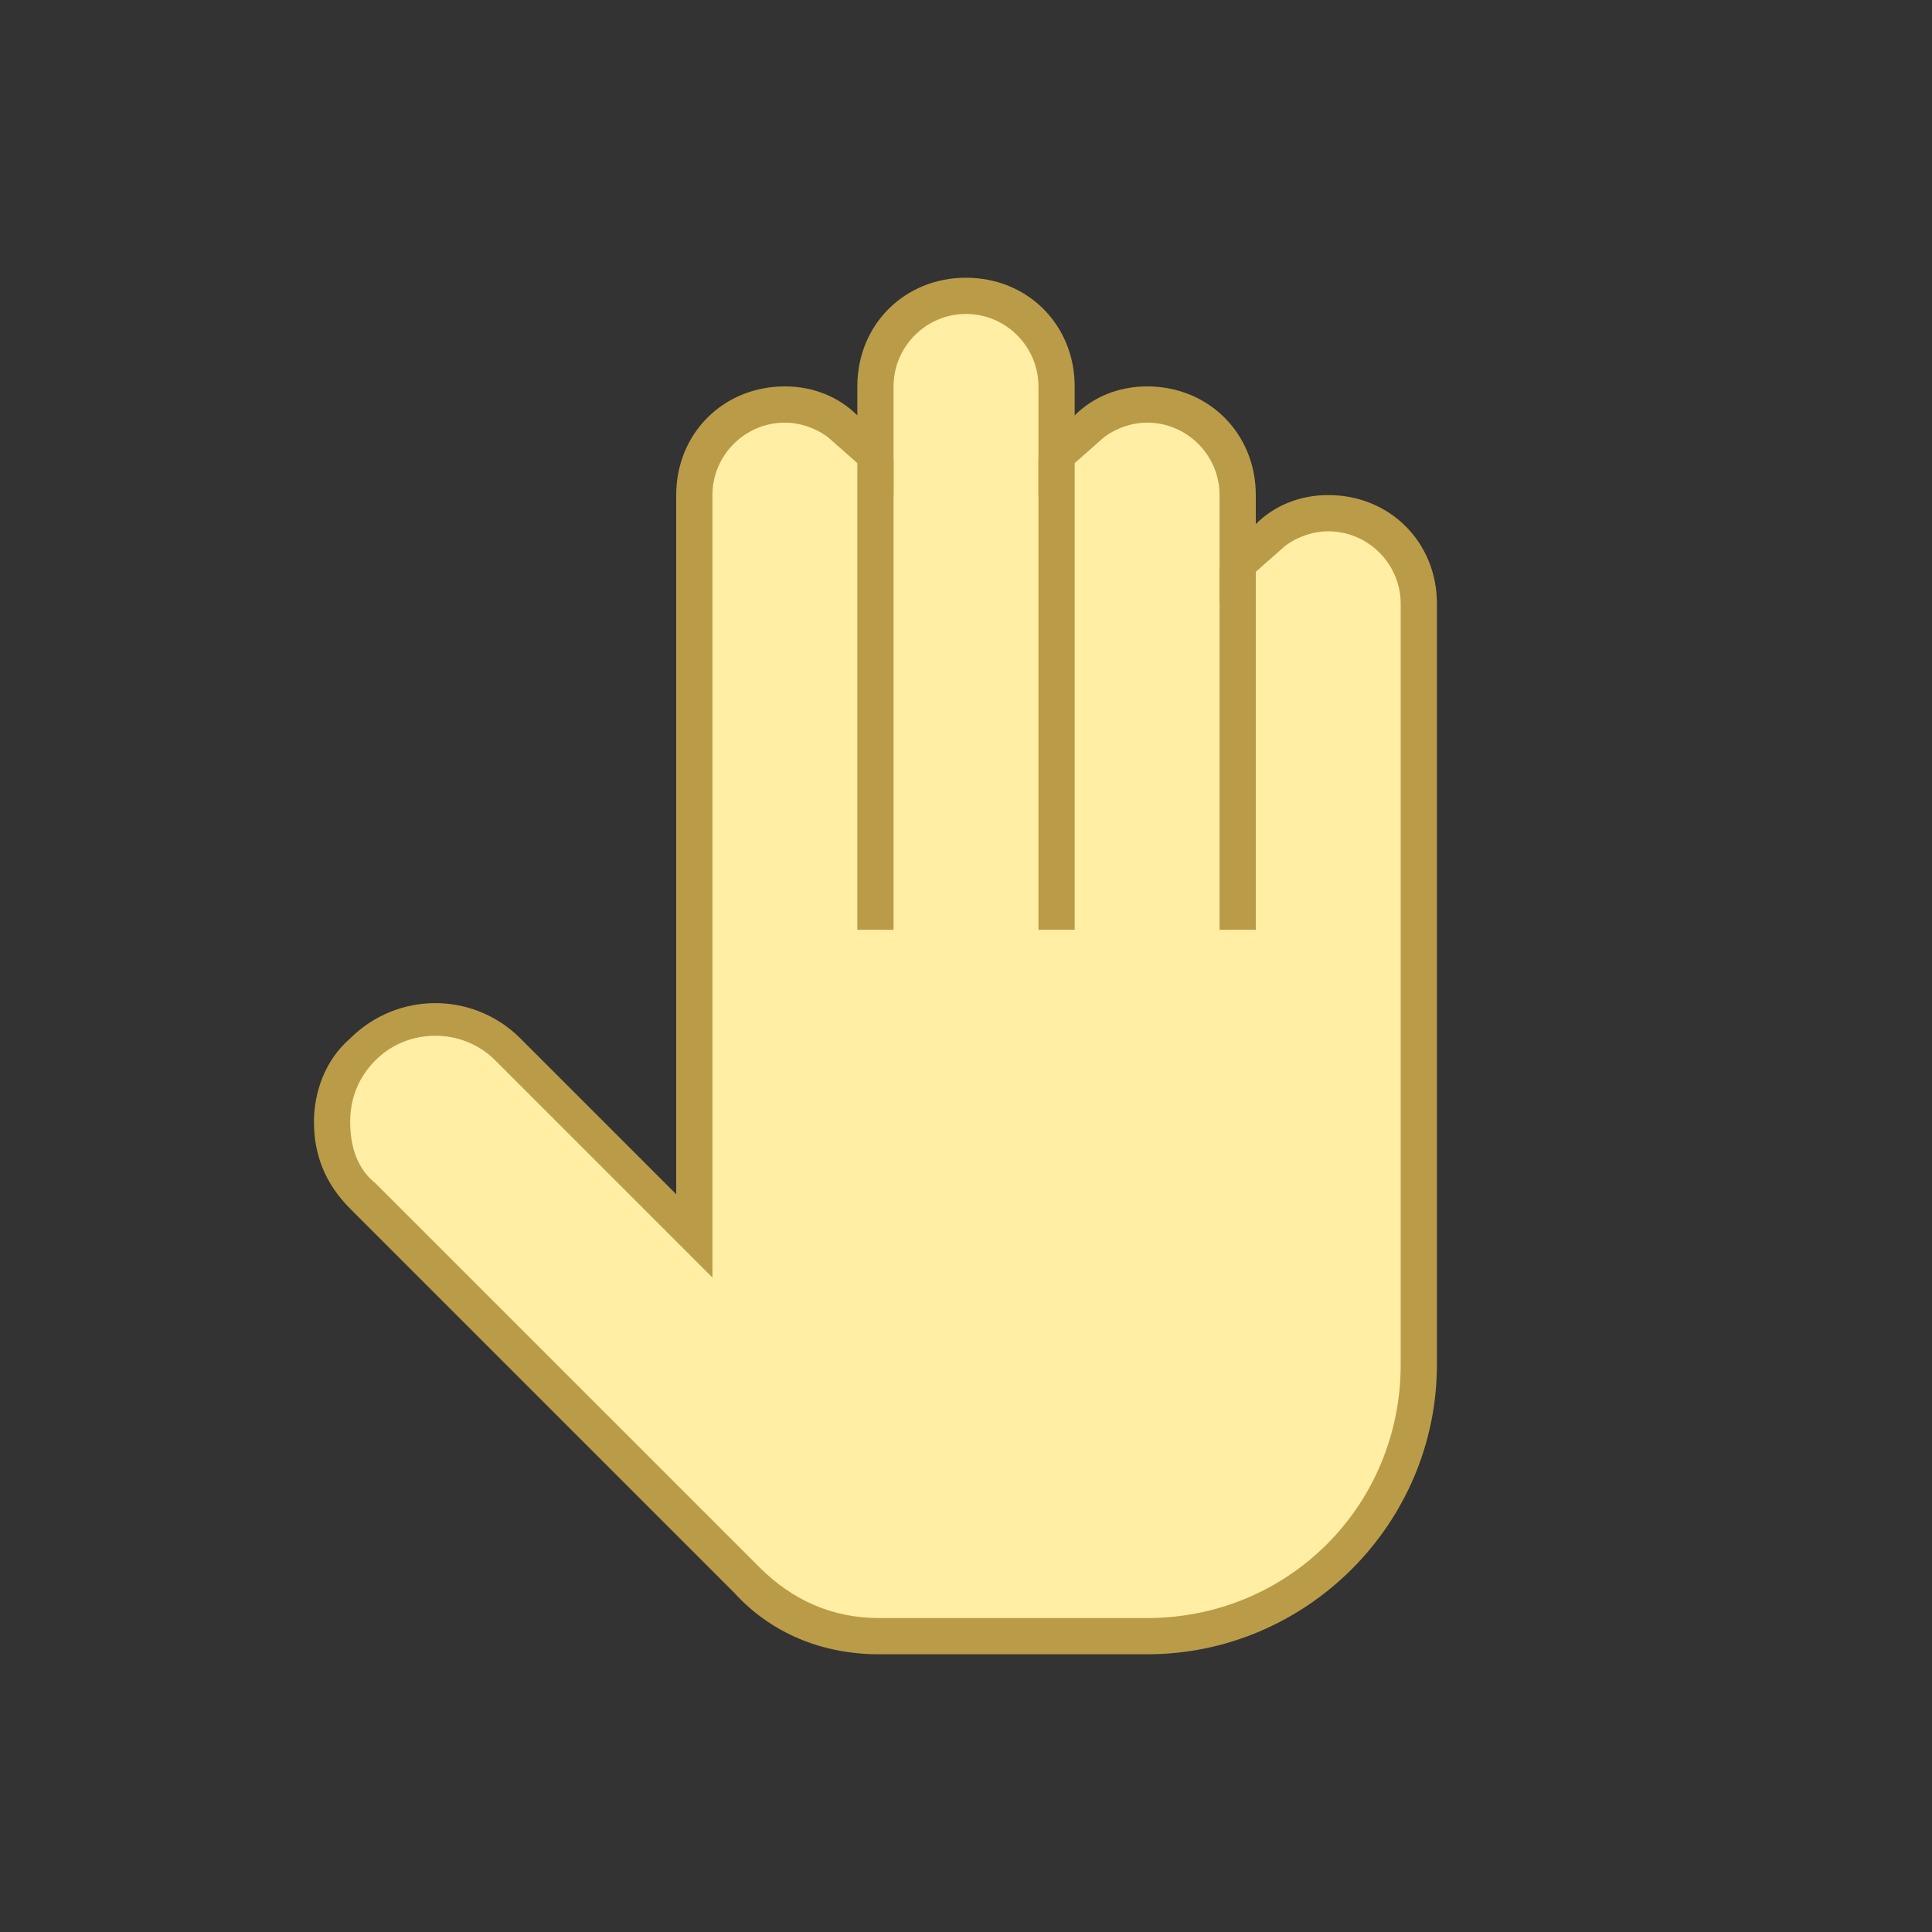 <svg width="64" height="64" viewBox="0 0 64 64" fill="none" xmlns="http://www.w3.org/2000/svg">
    <rect x="0" y="0" width="64" height="64" fill="#333333" stroke="none"/>
    <path d="M47 45.2C47 50.12 42.92 54.2 38 54.2H29.12C27.44 54.2 25.88 53.48 24.68 52.28L11.96 39.68C11.36 39.08 11 38.12 11 37.28C11 36.44 11.36 35.48 11.96 34.88C12.56 34.28 13.52 33.92 14.36 33.92C15.2 33.92 16.16 34.28 16.76 34.88L22.88 41V16.4C22.88 14.72 24.2 13.4 25.88 13.4C26.6 13.4 27.32 13.64 27.92 14.12L28.88 15.08V12.8C28.88 11.12 30.2 9.8 31.88 9.8C33.56 9.8 34.88 11.12 34.88 12.8V15.08L35.84 14.12C36.44 13.64 37.16 13.4 37.88 13.4C39.56 13.4 40.88 14.72 40.88 16.4V18.68L41.84 17.72C42.44 17.24 43.16 17 43.88 17C45.56 17 46.88 18.32 46.88 20V45.2H47Z" fill="#FFEEA3"/>
    <path d="M11.6 37.16C11.6 36.44 11.84 35.72 12.44 35.12C13.52 34.04 15.32 34.04 16.4 35.12L21.56 40.28L23.6 42.32V39.44V35.6V29.6V16.4C23.6 15.08 24.68 14 26 14C26.72 14 27.32 14.36 27.56 14.6L29.6 16.4V13.76V12.8C29.6 11.48 30.68 10.4 32 10.4C33.32 10.4 34.4 11.48 34.4 12.8V13.76V16.4L36.44 14.6C36.68 14.36 37.28 14 38 14C39.32 14 40.4 15.08 40.4 16.4V17.36V20L42.44 18.2C42.68 17.96 43.28 17.6 44 17.6C45.32 17.6 46.4 18.68 46.4 20V29.6V35.6V45.2C46.4 49.88 42.68 53.6 38 53.6H29.12C27.56 53.6 26.24 53 25.16 51.92L12.44 39.2C11.84 38.72 11.6 38 11.6 37.16ZM10.4 37.16C10.4 38.24 10.76 39.2 11.6 40.04L24.32 52.76C25.52 54.08 27.2 54.8 29.12 54.8H38C43.28 54.8 47.6 50.48 47.6 45.2V35.6V29.6V20C47.6 17.96 46.04 16.4 44 16.4C43.04 16.4 42.2 16.76 41.6 17.36V16.4C41.6 14.36 40.04 12.8 38 12.8C37.04 12.8 36.2 13.16 35.6 13.76V12.8C35.6 10.76 34.04 9.2 32 9.2C29.96 9.2 28.4 10.76 28.4 12.8V13.76C27.8 13.16 26.96 12.8 26 12.8C23.96 12.8 22.4 14.36 22.4 16.4V29.6V35.6V39.56L17.24 34.4C15.68 32.84 13.16 32.84 11.6 34.4C10.76 35.12 10.4 36.2 10.4 37.16Z" fill="#BA9B48"/>
    <path d="M29.6 15.2H28.4V30.8H29.6V15.2Z" fill="#BA9B48"/>
    <path d="M35.6 15.2H34.4V30.8H35.6V15.2Z" fill="#BA9B48"/>
    <path d="M41.6 18.8H40.4V30.8H41.6V18.8Z" fill="#BA9B48"/>
</svg>
